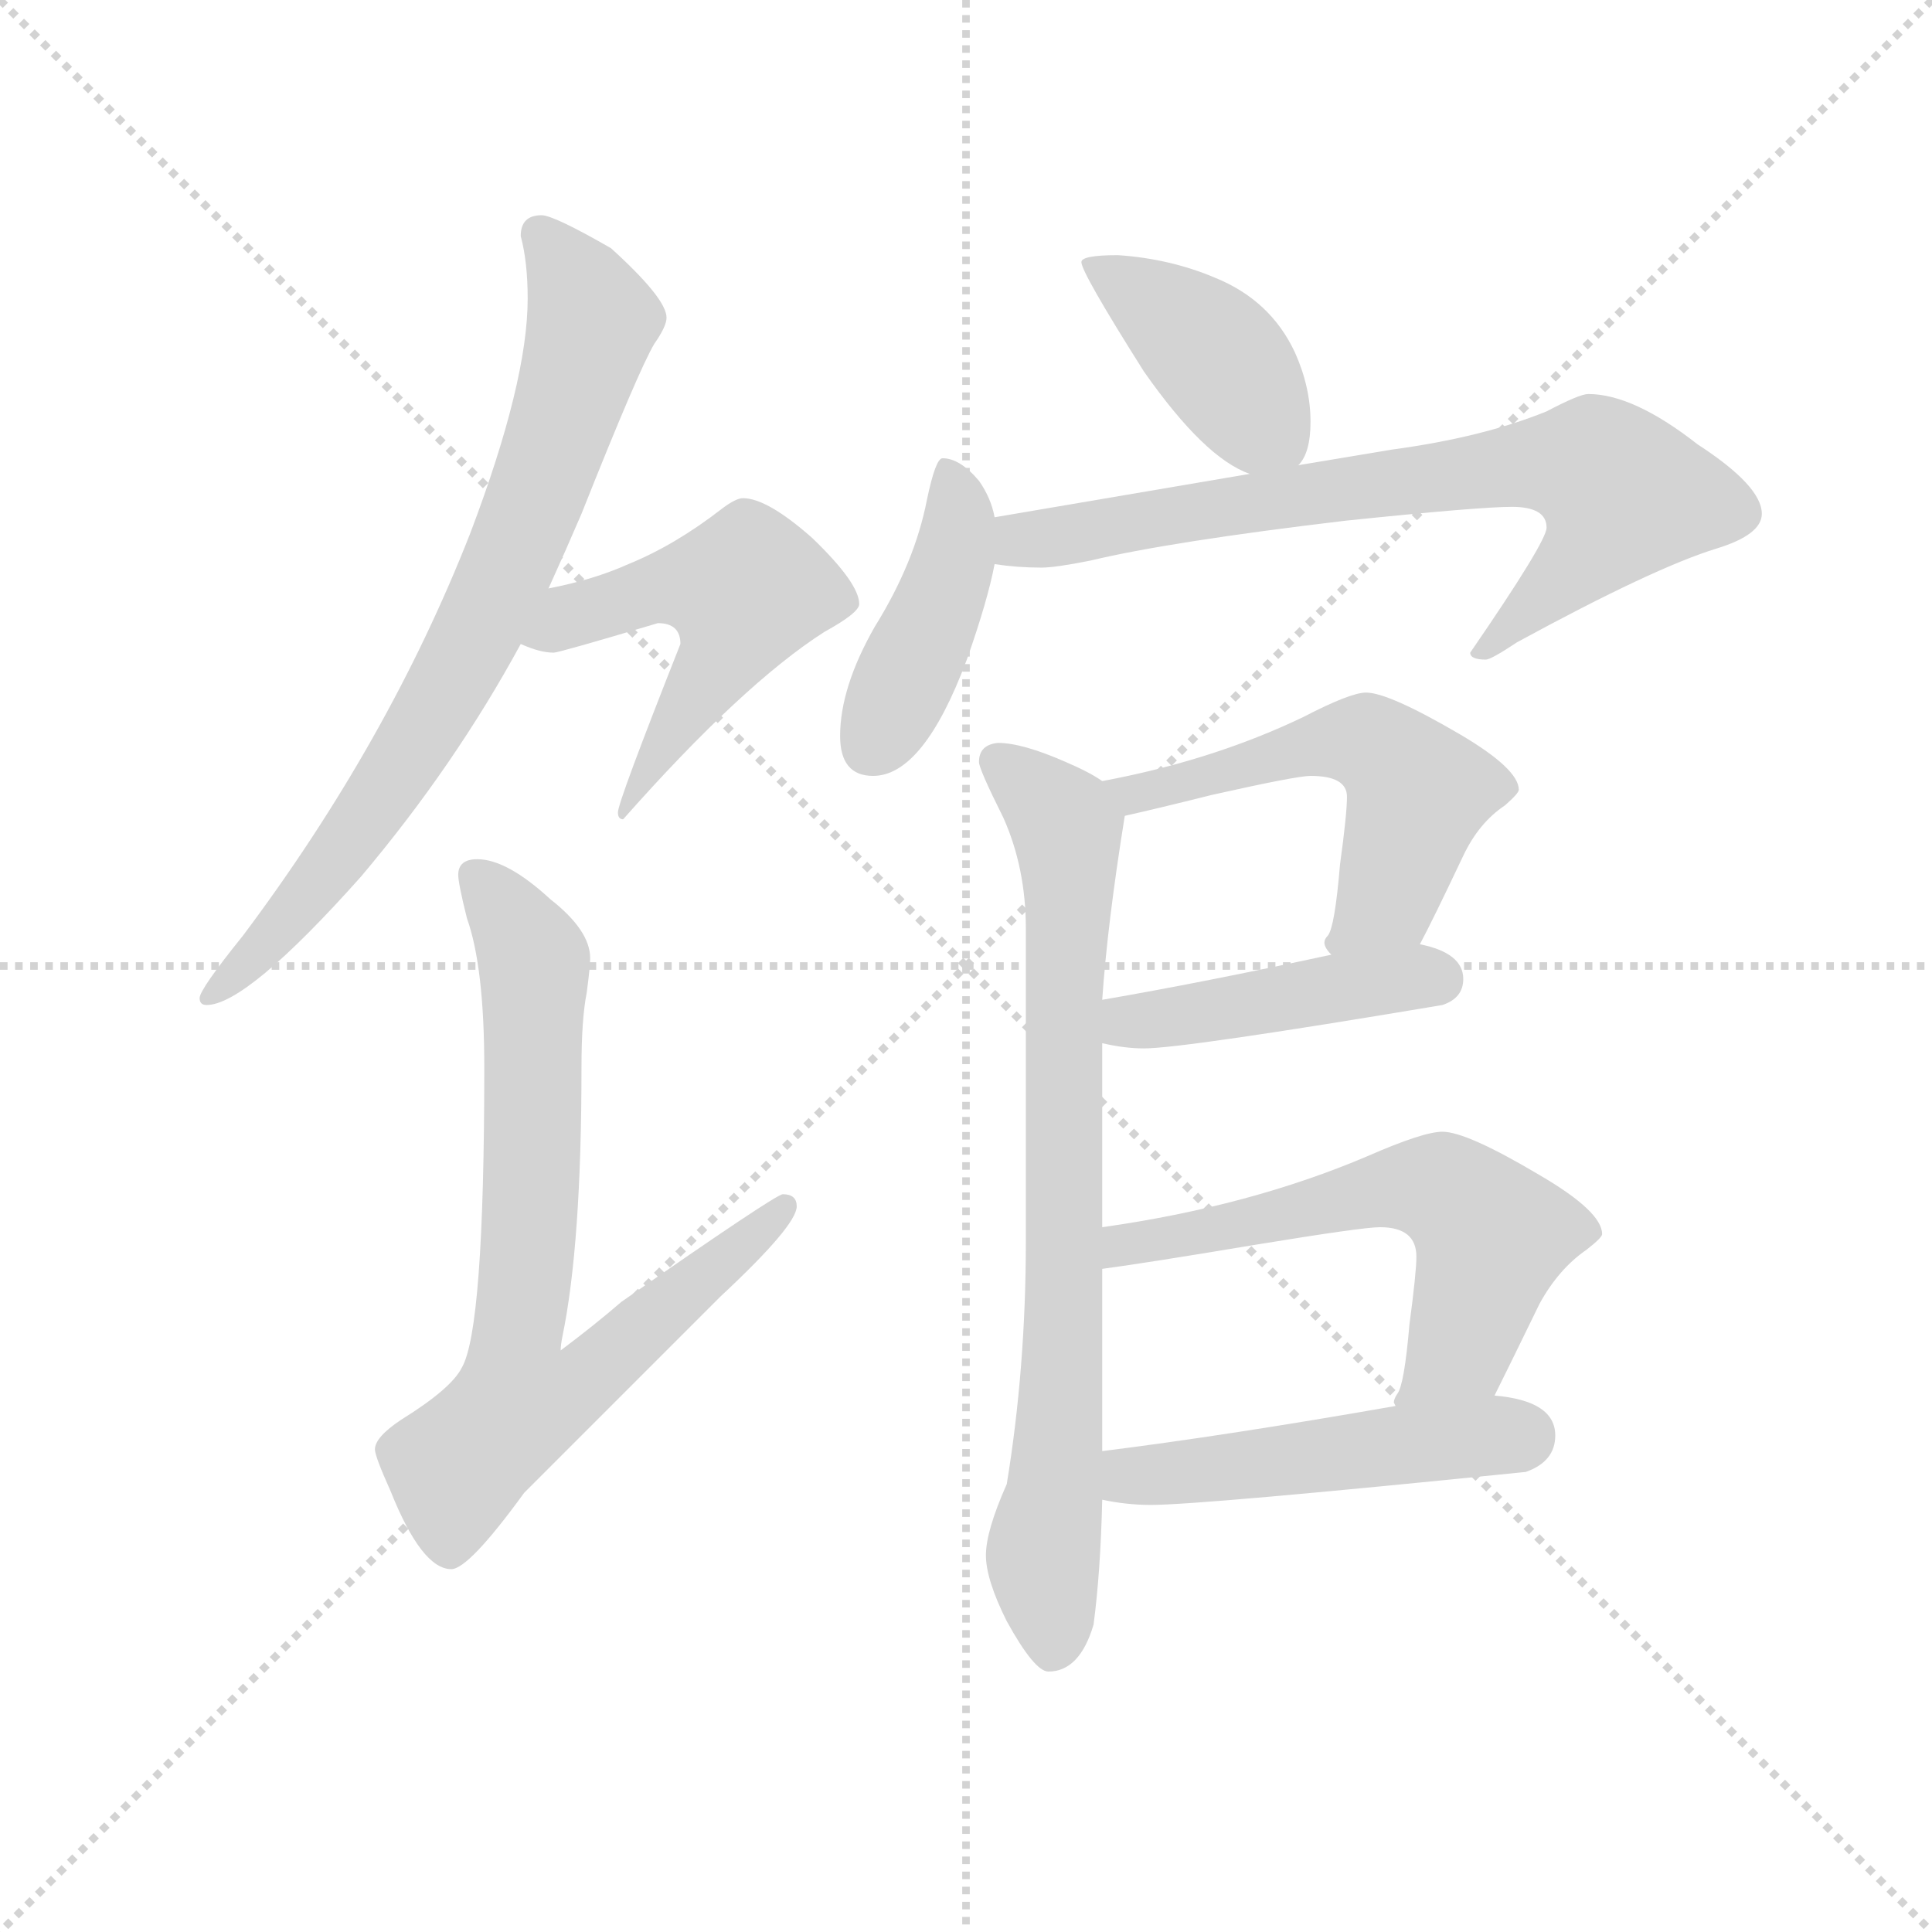 <svg version="1.1" viewBox="0 0 1024 1024" xmlns="http://www.w3.org/2000/svg">
  <g stroke="lightgray" stroke-dasharray="1,1" stroke-width="1" transform="scale(4, 4)">
    <line x1="0" y1="0" x2="256" y2="256"></line>
    <line x1="256" y1="0" x2="0" y2="256"></line>
    <line x1="128" y1="0" x2="128" y2="256"></line>
    <line x1="0" y1="128" x2="256" y2="128"></line>
  </g>
  <g transform="scale(0.92, -0.92) translate(60, -830)">
    <style type="text/css">
      
        @keyframes keyframes0 {
          from {
            stroke: blue;
            stroke-dashoffset: 769;
            stroke-width: 128;
          }
          71% {
            animation-timing-function: step-end;
            stroke: blue;
            stroke-dashoffset: 0;
            stroke-width: 128;
          }
          to {
            stroke: black;
            stroke-width: 1024;
          }
        }
        #make-me-a-hanzi-animation-0 {
          animation: keyframes0 0.876s both;
          animation-delay: 0s;
          animation-timing-function: linear;
        }
      
        @keyframes keyframes1 {
          from {
            stroke: blue;
            stroke-dashoffset: 525;
            stroke-width: 128;
          }
          63% {
            animation-timing-function: step-end;
            stroke: blue;
            stroke-dashoffset: 0;
            stroke-width: 128;
          }
          to {
            stroke: black;
            stroke-width: 1024;
          }
        }
        #make-me-a-hanzi-animation-1 {
          animation: keyframes1 0.677s both;
          animation-delay: 0.876s;
          animation-timing-function: linear;
        }
      
        @keyframes keyframes2 {
          from {
            stroke: blue;
            stroke-dashoffset: 726;
            stroke-width: 128;
          }
          70% {
            animation-timing-function: step-end;
            stroke: blue;
            stroke-dashoffset: 0;
            stroke-width: 128;
          }
          to {
            stroke: black;
            stroke-width: 1024;
          }
        }
        #make-me-a-hanzi-animation-2 {
          animation: keyframes2 0.841s both;
          animation-delay: 1.553s;
          animation-timing-function: linear;
        }
      
        @keyframes keyframes3 {
          from {
            stroke: blue;
            stroke-dashoffset: 411;
            stroke-width: 128;
          }
          57% {
            animation-timing-function: step-end;
            stroke: blue;
            stroke-dashoffset: 0;
            stroke-width: 128;
          }
          to {
            stroke: black;
            stroke-width: 1024;
          }
        }
        #make-me-a-hanzi-animation-3 {
          animation: keyframes3 0.584s both;
          animation-delay: 2.394s;
          animation-timing-function: linear;
        }
      
        @keyframes keyframes4 {
          from {
            stroke: blue;
            stroke-dashoffset: 424;
            stroke-width: 128;
          }
          58% {
            animation-timing-function: step-end;
            stroke: blue;
            stroke-dashoffset: 0;
            stroke-width: 128;
          }
          to {
            stroke: black;
            stroke-width: 1024;
          }
        }
        #make-me-a-hanzi-animation-4 {
          animation: keyframes4 0.595s both;
          animation-delay: 2.978s;
          animation-timing-function: linear;
        }
      
        @keyframes keyframes5 {
          from {
            stroke: blue;
            stroke-dashoffset: 741;
            stroke-width: 128;
          }
          71% {
            animation-timing-function: step-end;
            stroke: blue;
            stroke-dashoffset: 0;
            stroke-width: 128;
          }
          to {
            stroke: black;
            stroke-width: 1024;
          }
        }
        #make-me-a-hanzi-animation-5 {
          animation: keyframes5 0.853s both;
          animation-delay: 3.573s;
          animation-timing-function: linear;
        }
      
        @keyframes keyframes6 {
          from {
            stroke: blue;
            stroke-dashoffset: 786;
            stroke-width: 128;
          }
          72% {
            animation-timing-function: step-end;
            stroke: blue;
            stroke-dashoffset: 0;
            stroke-width: 128;
          }
          to {
            stroke: black;
            stroke-width: 1024;
          }
        }
        #make-me-a-hanzi-animation-6 {
          animation: keyframes6 0.89s both;
          animation-delay: 4.426s;
          animation-timing-function: linear;
        }
      
        @keyframes keyframes7 {
          from {
            stroke: blue;
            stroke-dashoffset: 549;
            stroke-width: 128;
          }
          64% {
            animation-timing-function: step-end;
            stroke: blue;
            stroke-dashoffset: 0;
            stroke-width: 128;
          }
          to {
            stroke: black;
            stroke-width: 1024;
          }
        }
        #make-me-a-hanzi-animation-7 {
          animation: keyframes7 0.697s both;
          animation-delay: 5.316s;
          animation-timing-function: linear;
        }
      
        @keyframes keyframes8 {
          from {
            stroke: blue;
            stroke-dashoffset: 446;
            stroke-width: 128;
          }
          59% {
            animation-timing-function: step-end;
            stroke: blue;
            stroke-dashoffset: 0;
            stroke-width: 128;
          }
          to {
            stroke: black;
            stroke-width: 1024;
          }
        }
        #make-me-a-hanzi-animation-8 {
          animation: keyframes8 0.613s both;
          animation-delay: 6.013s;
          animation-timing-function: linear;
        }
      
        @keyframes keyframes9 {
          from {
            stroke: blue;
            stroke-dashoffset: 603;
            stroke-width: 128;
          }
          66% {
            animation-timing-function: step-end;
            stroke: blue;
            stroke-dashoffset: 0;
            stroke-width: 128;
          }
          to {
            stroke: black;
            stroke-width: 1024;
          }
        }
        #make-me-a-hanzi-animation-9 {
          animation: keyframes9 0.741s both;
          animation-delay: 6.626s;
          animation-timing-function: linear;
        }
      
        @keyframes keyframes10 {
          from {
            stroke: blue;
            stroke-dashoffset: 493;
            stroke-width: 128;
          }
          62% {
            animation-timing-function: step-end;
            stroke: blue;
            stroke-dashoffset: 0;
            stroke-width: 128;
          }
          to {
            stroke: black;
            stroke-width: 1024;
          }
        }
        #make-me-a-hanzi-animation-10 {
          animation: keyframes10 0.651s both;
          animation-delay: 7.367s;
          animation-timing-function: linear;
        }
      
    </style>
    
      <path d="M 252 706 Q 240 706 240 694 Q 244 679 244 658 Q 244 610 211 523 Q 164 403 80 291 Q 55 260 55 255 Q 55 251 59 251 Q 82 251 148 325 Q 202 389 240 459 L 256 491 Q 266 513 275 534 Q 308 617 317 632 Q 324 642 324 647 Q 324 658 292 687 Q 259 706 252 706 Z" fill="lightgray"></path>
    
      <path d="M 240 459 Q 251 454 259 454 Q 262 454 319 471 Q 332 471 332 459 Q 296 368 296 362 Q 296 358 299 358 Q 368 436 415 466 Q 435 477 435 482 Q 435 494 408 520 Q 382 543 368 543 Q 364 543 356 537 Q 329 516 302 505 Q 282 496 256 491 C 227 485 212 470 240 459 Z" fill="lightgray"></path>
    
      <path d="M 215 335 Q 204 335 204 326 Q 204 321 209 301 Q 219 273 219 215 Q 219 64 206 42 Q 200 30 171 12 Q 156 2 156 -5 Q 156 -9 165 -29 Q 183 -74 200 -74 Q 210 -74 242 -30 Q 291 19 355 83 Q 399 124 399 135 Q 399 142 391 142 Q 387 142 298 80 Q 283 67 263 52 Q 263 55 264 60 Q 275 113 275 215 Q 275 243 278 258 Q 280 273 280 278 Q 280 294 257 312 Q 232 335 215 335 Z" fill="lightgray"></path>
    
      <path d="M 584 683 Q 563 683 563 679 Q 563 673 599 616 Q 634 566 660 557 C 679 549 679 549 688 562 Q 695 569 695 587 Q 695 607 686 627 Q 672 657 640 670 Q 614 681 584 683 Z" fill="lightgray"></path>
    
      <path d="M 513 532 Q 511 543 504 553 Q 493 566 483 566 Q 479 566 474 542 Q 467 506 444 469 Q 424 434 424 406 Q 424 383 443 383 Q 472 383 497 450 Q 509 484 513 505 L 513 532 Z" fill="lightgray"></path>
    
      <path d="M 660 557 L 513 532 C 483 527 483 508 513 505 Q 526 503 540 503 Q 548 503 568 507 Q 614 518 715 530 Q 792 538 811 538 Q 831 538 831 526 Q 831 518 787 454 Q 787 450 796 450 Q 799 450 814 460 Q 893 503 929 514 Q 955 522 955 534 Q 955 550 918 574 Q 881 603 855 603 Q 850 603 831 593 Q 794 578 742 571 L 688 562 L 660 557 Z" fill="lightgray"></path>
    
      <path d="M 515 402 Q 504 401 504 391 Q 504 387 518 359 Q 531 330 531 295 L 531 115 Q 531 42 520 -25 Q 508 -52 508 -66 Q 508 -80 520 -104 Q 536 -133 544 -133 Q 562 -133 570 -106 Q 574 -76 575 -34 L 575 -6 L 575 99 L 575 123 L 575 229 L 575 254 Q 578 298 588 360 C 590 372 590 372 575 380 Q 568 385 554 391 Q 529 402 515 402 Z" fill="lightgray"></path>
    
      <path d="M 758 286 Q 765 299 783 337 Q 792 356 807 366 Q 815 373 815 375 Q 815 387 781 407 Q 740 431 727 431 Q 718 431 691 417 Q 639 392 575 380 C 546 374 559 353 588 360 Q 606 364 638 372 Q 687 383 695 383 Q 716 383 716 371 Q 716 361 712 332 Q 709 296 705 291 Q 703 289 703 287 Q 703 284 707 280 C 719 252 744 259 758 286 Z" fill="lightgray"></path>
    
      <path d="M 575 229 Q 588 226 599 226 Q 622 226 771 251 Q 783 255 783 266 Q 783 281 758 286 L 707 280 Q 633 264 575 254 C 545 249 546 235 575 229 Z" fill="lightgray"></path>
    
      <path d="M 801 26 Q 809 42 827 79 Q 838 99 854 110 Q 863 117 863 119 Q 863 132 827 153 Q 785 178 771 178 Q 760 178 728 164 Q 660 135 575 123 C 545 119 545 95 575 99 Q 598 102 664 113 Q 725 123 735 123 Q 756 123 756 106 Q 756 97 752 67 Q 749 32 745 27 Q 743 24 743 22 L 744 20 C 737 -9 788 -1 801 26 Z" fill="lightgray"></path>
    
      <path d="M 575 -34 Q 589 -37 603 -37 Q 632 -37 819 -18 Q 836 -12 836 3 Q 836 23 801 26 L 744 20 Q 647 3 575 -6 C 545 -10 545 -29 575 -34 Z" fill="lightgray"></path>
    
    
      <clipPath id="make-me-a-hanzi-clip-0">
        <path d="M 252 706 Q 240 706 240 694 Q 244 679 244 658 Q 244 610 211 523 Q 164 403 80 291 Q 55 260 55 255 Q 55 251 59 251 Q 82 251 148 325 Q 202 389 240 459 L 256 491 Q 266 513 275 534 Q 308 617 317 632 Q 324 642 324 647 Q 324 658 292 687 Q 259 706 252 706 Z"></path>
      </clipPath>
      <path clip-path="url(#make-me-a-hanzi-clip-0)" d="M 251 696 L 271 671 L 281 645 L 230 497 L 195 427 L 128 327 L 60 256" fill="none" id="make-me-a-hanzi-animation-0" stroke-dasharray="641 1282" stroke-linecap="round"></path>
    
      <clipPath id="make-me-a-hanzi-clip-1">
        <path d="M 240 459 Q 251 454 259 454 Q 262 454 319 471 Q 332 471 332 459 Q 296 368 296 362 Q 296 358 299 358 Q 368 436 415 466 Q 435 477 435 482 Q 435 494 408 520 Q 382 543 368 543 Q 364 543 356 537 Q 329 516 302 505 Q 282 496 256 491 C 227 485 212 470 240 459 Z"></path>
      </clipPath>
      <path clip-path="url(#make-me-a-hanzi-clip-1)" d="M 247 462 L 316 491 L 369 490 L 361 460 L 306 376 L 306 366" fill="none" id="make-me-a-hanzi-animation-1" stroke-dasharray="397 794" stroke-linecap="round"></path>
    
      <clipPath id="make-me-a-hanzi-clip-2">
        <path d="M 215 335 Q 204 335 204 326 Q 204 321 209 301 Q 219 273 219 215 Q 219 64 206 42 Q 200 30 171 12 Q 156 2 156 -5 Q 156 -9 165 -29 Q 183 -74 200 -74 Q 210 -74 242 -30 Q 291 19 355 83 Q 399 124 399 135 Q 399 142 391 142 Q 387 142 298 80 Q 283 67 263 52 Q 263 55 264 60 Q 275 113 275 215 Q 275 243 278 258 Q 280 273 280 278 Q 280 294 257 312 Q 232 335 215 335 Z"></path>
      </clipPath>
      <path clip-path="url(#make-me-a-hanzi-clip-2)" d="M 215 323 L 235 301 L 248 268 L 246 135 L 238 59 L 271 55 L 282 41 L 392 135" fill="none" id="make-me-a-hanzi-animation-2" stroke-dasharray="598 1196" stroke-linecap="round"></path>
    
      <clipPath id="make-me-a-hanzi-clip-3">
        <path d="M 584 683 Q 563 683 563 679 Q 563 673 599 616 Q 634 566 660 557 C 679 549 679 549 688 562 Q 695 569 695 587 Q 695 607 686 627 Q 672 657 640 670 Q 614 681 584 683 Z"></path>
      </clipPath>
      <path clip-path="url(#make-me-a-hanzi-clip-3)" d="M 567 678 L 638 628 L 679 573" fill="none" id="make-me-a-hanzi-animation-3" stroke-dasharray="283 566" stroke-linecap="round"></path>
    
      <clipPath id="make-me-a-hanzi-clip-4">
        <path d="M 513 532 Q 511 543 504 553 Q 493 566 483 566 Q 479 566 474 542 Q 467 506 444 469 Q 424 434 424 406 Q 424 383 443 383 Q 472 383 497 450 Q 509 484 513 505 L 513 532 Z"></path>
      </clipPath>
      <path clip-path="url(#make-me-a-hanzi-clip-4)" d="M 486 559 L 492 539 L 489 504 L 442 402" fill="none" id="make-me-a-hanzi-animation-4" stroke-dasharray="296 592" stroke-linecap="round"></path>
    
      <clipPath id="make-me-a-hanzi-clip-5">
        <path d="M 660 557 L 513 532 C 483 527 483 508 513 505 Q 526 503 540 503 Q 548 503 568 507 Q 614 518 715 530 Q 792 538 811 538 Q 831 538 831 526 Q 831 518 787 454 Q 787 450 796 450 Q 799 450 814 460 Q 893 503 929 514 Q 955 522 955 534 Q 955 550 918 574 Q 881 603 855 603 Q 850 603 831 593 Q 794 578 742 571 L 688 562 L 660 557 Z"></path>
      </clipPath>
      <path clip-path="url(#make-me-a-hanzi-clip-5)" d="M 520 512 L 529 519 L 738 552 L 819 562 L 860 560 L 875 545 L 862 519 L 795 460" fill="none" id="make-me-a-hanzi-animation-5" stroke-dasharray="613 1226" stroke-linecap="round"></path>
    
      <clipPath id="make-me-a-hanzi-clip-6">
        <path d="M 515 402 Q 504 401 504 391 Q 504 387 518 359 Q 531 330 531 295 L 531 115 Q 531 42 520 -25 Q 508 -52 508 -66 Q 508 -80 520 -104 Q 536 -133 544 -133 Q 562 -133 570 -106 Q 574 -76 575 -34 L 575 -6 L 575 99 L 575 123 L 575 229 L 575 254 Q 578 298 588 360 C 590 372 590 372 575 380 Q 568 385 554 391 Q 529 402 515 402 Z"></path>
      </clipPath>
      <path clip-path="url(#make-me-a-hanzi-clip-6)" d="M 515 391 L 553 357 L 556 338 L 552 32 L 541 -67 L 546 -121" fill="none" id="make-me-a-hanzi-animation-6" stroke-dasharray="658 1316" stroke-linecap="round"></path>
    
      <clipPath id="make-me-a-hanzi-clip-7">
        <path d="M 758 286 Q 765 299 783 337 Q 792 356 807 366 Q 815 373 815 375 Q 815 387 781 407 Q 740 431 727 431 Q 718 431 691 417 Q 639 392 575 380 C 546 374 559 353 588 360 Q 606 364 638 372 Q 687 383 695 383 Q 716 383 716 371 Q 716 361 712 332 Q 709 296 705 291 Q 703 289 703 287 Q 703 284 707 280 C 719 252 744 259 758 286 Z"></path>
      </clipPath>
      <path clip-path="url(#make-me-a-hanzi-clip-7)" d="M 584 378 L 593 372 L 691 400 L 731 401 L 757 374 L 739 313 L 710 286" fill="none" id="make-me-a-hanzi-animation-7" stroke-dasharray="421 842" stroke-linecap="round"></path>
    
      <clipPath id="make-me-a-hanzi-clip-8">
        <path d="M 575 229 Q 588 226 599 226 Q 622 226 771 251 Q 783 255 783 266 Q 783 281 758 286 L 707 280 Q 633 264 575 254 C 545 249 546 235 575 229 Z"></path>
      </clipPath>
      <path clip-path="url(#make-me-a-hanzi-clip-8)" d="M 583 248 L 590 241 L 768 266" fill="none" id="make-me-a-hanzi-animation-8" stroke-dasharray="318 636" stroke-linecap="round"></path>
    
      <clipPath id="make-me-a-hanzi-clip-9">
        <path d="M 801 26 Q 809 42 827 79 Q 838 99 854 110 Q 863 117 863 119 Q 863 132 827 153 Q 785 178 771 178 Q 760 178 728 164 Q 660 135 575 123 C 545 119 545 95 575 99 Q 598 102 664 113 Q 725 123 735 123 Q 756 123 756 106 Q 756 97 752 67 Q 749 32 745 27 Q 743 24 743 22 L 744 20 C 737 -9 788 -1 801 26 Z"></path>
      </clipPath>
      <path clip-path="url(#make-me-a-hanzi-clip-9)" d="M 579 105 L 588 113 L 731 143 L 774 143 L 797 122 L 797 107 L 777 50 L 748 23" fill="none" id="make-me-a-hanzi-animation-9" stroke-dasharray="475 950" stroke-linecap="round"></path>
    
      <clipPath id="make-me-a-hanzi-clip-10">
        <path d="M 575 -34 Q 589 -37 603 -37 Q 632 -37 819 -18 Q 836 -12 836 3 Q 836 23 801 26 L 744 20 Q 647 3 575 -6 C 545 -10 545 -29 575 -34 Z"></path>
      </clipPath>
      <path clip-path="url(#make-me-a-hanzi-clip-10)" d="M 583 -27 L 591 -20 L 816 3" fill="none" id="make-me-a-hanzi-animation-10" stroke-dasharray="365 730" stroke-linecap="round"></path>
    
  </g>
</svg>